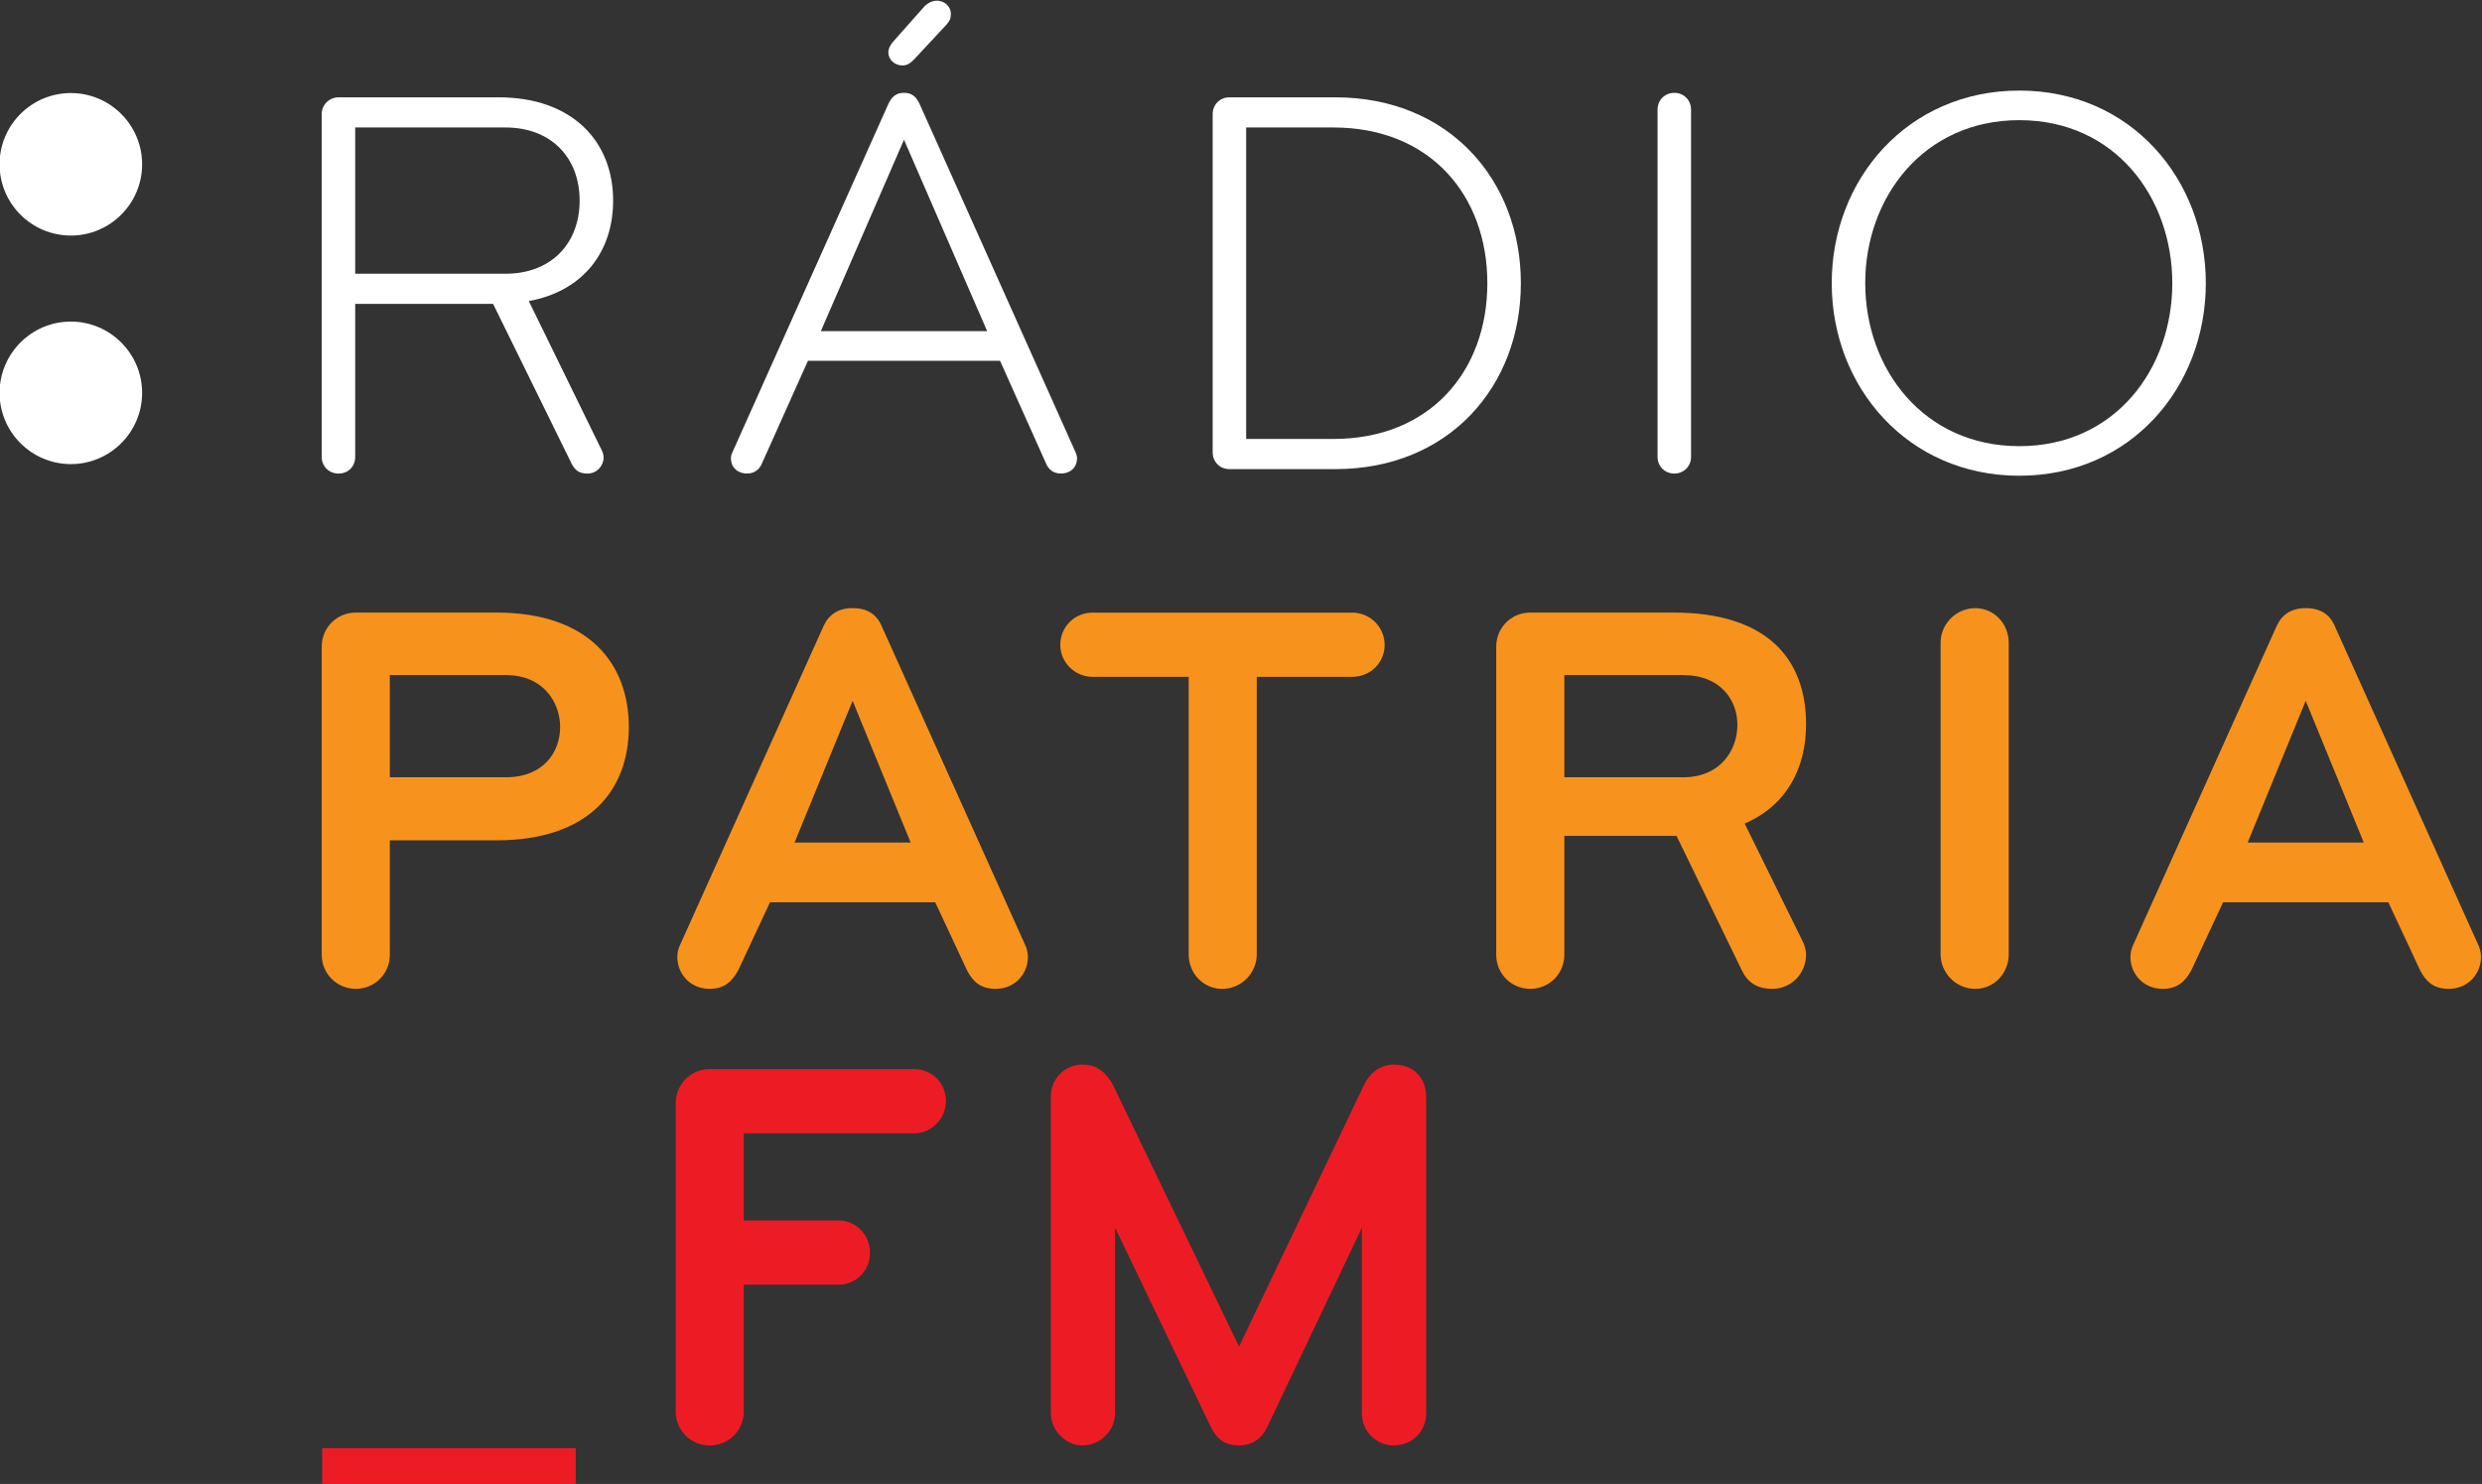 <svg version="1.1" viewBox="0 0 325.66 194.74" xml:space="preserve" xmlns="http://www.w3.org/2000/svg"><rect x="0" y="0" width="325.66" height="194.74" fill="#333333" stroke="none"/><defs><clipPath id="a"><path d="M 0,595.276 H 841.89 V 0 H 0 Z"/></clipPath></defs><g transform="matrix(1.333 0 0 -1.333 -258.29 426.24)"><g clip-path="url(#a)"><g transform="translate(200.74,296.57)"><path d="m0 0c3.867 0 7.015 3.147 7.015 7.013 0 3.871-3.148 7.017-7.015 7.017-3.87 0-7.017-3.146-7.017-7.017 0-3.866 3.147-7.013 7.017-7.013" fill="#fff"/></g><g transform="translate(200.74,274.07)"><path d="m0 0c3.867 0 7.015 3.146 7.015 7.013 0 3.869-3.148 7.019-7.015 7.019-3.87 0-7.017-3.15-7.017-7.019 0-3.867 3.147-7.013 7.017-7.013" fill="#fff"/></g><g transform="translate(243.51,307.21)"><path d="m0 0h-14.782v-14.398h14.782c4.561 0 7.31 3.023 7.31 7.2 0 4.176-2.749 7.198-7.31 7.198m2.308-17.09 7.145-14.618c0.109-0.219 0.218-0.495 0.218-0.77 0-0.823-0.659-1.592-1.593-1.592-0.824 0-1.209 0.328-1.538 0.934l-7.749 15.771h-13.573v-15.057c0-0.935-0.66-1.648-1.648-1.648-0.936 0-1.65 0.713-1.65 1.648v33.74c0 0.934 0.769 1.65 1.65 1.65h15.77c7.255 0 11.267-4.342 11.267-10.166 0-5.001-2.914-8.903-8.299-9.892" fill="#fff"/></g><g transform="translate(284.67,319.03)"><path d="m0 0c0.273 0.33 0.769 0.661 1.319 0.661 0.824 0 1.374-0.661 1.374-1.265 0-0.494-0.111-0.714-0.441-1.1l-3.021-3.243c-0.494-0.549-0.825-0.767-1.319-0.767-0.769 0-1.374 0.603-1.374 1.263 0 0.385 0.165 0.714 0.44 1.045zm6.266-31.873-8.189 18.848-8.188-18.848zm8.626-11.76c0.111-0.221 0.22-0.494 0.22-0.77 0-0.824-0.603-1.482-1.592-1.482-0.825 0-1.265 0.493-1.485 1.042l-4.506 10.057h-18.905l-4.505-10.057c-0.22-0.549-0.661-1.042-1.485-1.042-0.988 0-1.594 0.658-1.594 1.482 0 0.276 0.111 0.549 0.222 0.77l15.276 34.126c0.329 0.715 0.769 1.098 1.539 1.098 0.769 0 1.209-0.383 1.538-1.098z" fill="#fff"/></g><g transform="translate(325,307.21)"><path d="m0 0h-8.572v-30.664h8.572c9.562 0 15.167 6.704 15.167 15.332s-5.605 15.332-15.167 15.332m0.22-33.632h-10.442c-0.989 0-1.648 0.769-1.648 1.65v33.3c0 0.934 0.715 1.65 1.648 1.65h10.442c11.1 0 18.245-8.078 18.245-18.3s-7.145-18.3-18.245-18.3" fill="#fff"/></g><g transform="translate(358.57,273.14)"><path d="m0 0c-0.934 0-1.649 0.715-1.649 1.65v34.18c0 0.936 0.715 1.65 1.649 1.65s1.649-0.714 1.649-1.65v-34.18c0-0.935-0.715-1.65-1.649-1.65" fill="#fff"/></g><g transform="translate(392.53,307.93)"><path d="m0 0c-9.453 0-15.167-7.638-15.167-16.047s5.714-16.046 15.167-16.046 15.058 7.637 15.058 16.046-5.605 16.047-15.058 16.047m0-35.005c-10.989 0-18.465 8.738-18.465 18.958 0 10.221 7.476 18.96 18.465 18.96 10.991 0 18.356-8.739 18.356-18.96 0-10.22-7.365-18.958-18.356-18.958" fill="#fff"/></g><g transform="translate(455.27,304.03)"><path d="m-211.7-50.731h-11.432v-10.058h11.432c3.682 0 5.33 2.474 5.33 4.946 0 2.419-1.648 5.112-5.33 5.112m-0.935-16.266h-10.497v-11.266c0-1.869-1.482-3.353-3.351-3.353-1.868 0-3.352 1.484-3.352 3.353v30.336c0 1.868 1.484 3.351 3.352 3.351h13.848c9.123 0 13.027-5.056 13.027-11.267 0-6.208-3.904-11.154-13.027-11.154" fill="#f7931d"/></g><g transform="translate(489.39,301.5)"><path d="m-211.7-50.731-5.715-13.957h11.43zm8.134-19.84h-16.268l-3.132-6.704c-0.603-1.099-1.373-1.813-2.802-1.813-1.979 0-3.187 1.54-3.187 3.132 0 0.441 0.109 0.881 0.329 1.319l14.068 31.268c0.495 1.1 1.43 1.76 2.858 1.76s2.362-0.605 2.857-1.76l14.068-31.268c0.221-0.438 0.33-0.878 0.33-1.319 0-1.592-1.209-3.132-3.187-3.132-1.428 0-2.198 0.66-2.802 1.813z" fill="#f7931d"/></g><g transform="translate(538.57,303.86)"><path d="m-211.7-50.731h-9.399v-27.312c0-1.869-1.537-3.408-3.405-3.408-1.87 0-3.298 1.539-3.298 3.408v27.312h-9.452c-1.759 0-3.186 1.428-3.186 3.133 0 1.757 1.374 3.187 3.186 3.187h25.554c1.758 0 3.188-1.43 3.188-3.187 0-1.705-1.375-3.133-3.188-3.133" fill="#f7931d"/></g><g transform="translate(571.15,304.03)"><path d="m-211.7-50.731h-11.706v-10.058h11.706c3.683 0 5.331 2.694 5.331 5.168 0 2.417-1.648 4.89-5.331 4.89m12.089-27.532c0-1.704-1.318-3.353-3.352-3.353-1.483 0-2.417 0.658-2.967 1.813l-6.43 13.244h-11.046v-11.704c0-1.869-1.482-3.353-3.352-3.353-1.867 0-3.351 1.484-3.351 3.353v30.336c0 1.868 1.484 3.351 3.351 3.351h14.124c9.122 0 13.023-4.506 13.023-10.991 0-4.287-1.867-7.967-6.044-9.781l5.659-11.487c0.222-0.439 0.385-0.933 0.385-1.428" fill="#f7931d"/></g><g transform="translate(599.89,273.14)"><path d="m-211.7-50.731c-1.868 0-3.408 1.539-3.408 3.406v30.665c0 1.87 1.54 3.409 3.408 3.409s3.297-1.539 3.297-3.409v-30.665c0-1.867-1.429-3.406-3.297-3.406" fill="#f7931d"/></g><g transform="translate(632.42,301.5)"><path d="m-211.7-50.731-5.715-13.957h11.431zm8.134-19.84h-16.268l-3.132-6.704c-0.603-1.099-1.374-1.813-2.802-1.813-1.979 0-3.188 1.54-3.188 3.132 0 0.441 0.11 0.881 0.33 1.319l14.068 31.268c0.495 1.1 1.429 1.76 2.858 1.76s2.362-0.605 2.856-1.76l14.07-31.268c0.219-0.438 0.328-0.878 0.328-1.319 0-1.592-1.208-3.132-3.187-3.132-1.427 0-2.197 0.66-2.801 1.813z" fill="#f7931d"/></g></g></g><path d="m42.274 190.05h33.264v4.691h-33.264z" fill="#ed1c24" stroke-width="1.333"/><path d="m119.94 148.73h-22.349v11.43h12.456c2.273 0 4.104 1.903 4.104 4.249 0 2.345-1.831 4.177-4.104 4.177h-12.456v16.633c0 2.489-1.975 4.466-4.468 4.466-2.489 0-4.466-1.977-4.466-4.466v-40.447c0-2.492 1.977-4.469 4.466-4.469h26.817c2.345 0 4.177 1.832 4.177 4.176 0 2.347-1.907 4.251-4.177 4.251" fill="#ed1c24" stroke-width="1.333"/><path d="m182.87 189.68c-2.345 0-4.176-1.907-4.176-4.177v-24.399l-12.458 26.231c-0.729 1.539-2.049 2.345-3.661 2.345-1.759 0-2.856-0.733-3.664-2.345l-12.604-26.231v24.326c0 2.272-1.905 4.25-4.248 4.25-2.273 0-4.179-1.979-4.179-4.25v-41.543c0-2.271 1.76-4.177 4.179-4.177 1.976 0 3.148 1.171 3.956 2.639l16.56 34.36 16.412-34.36c0.736-1.539 2.124-2.639 3.884-2.639 2.639 0 4.251 1.759 4.251 4.249v41.544c0 2.271-1.76 4.177-4.251 4.177" fill="#ed1c24" stroke-width="1.333"/></svg>
